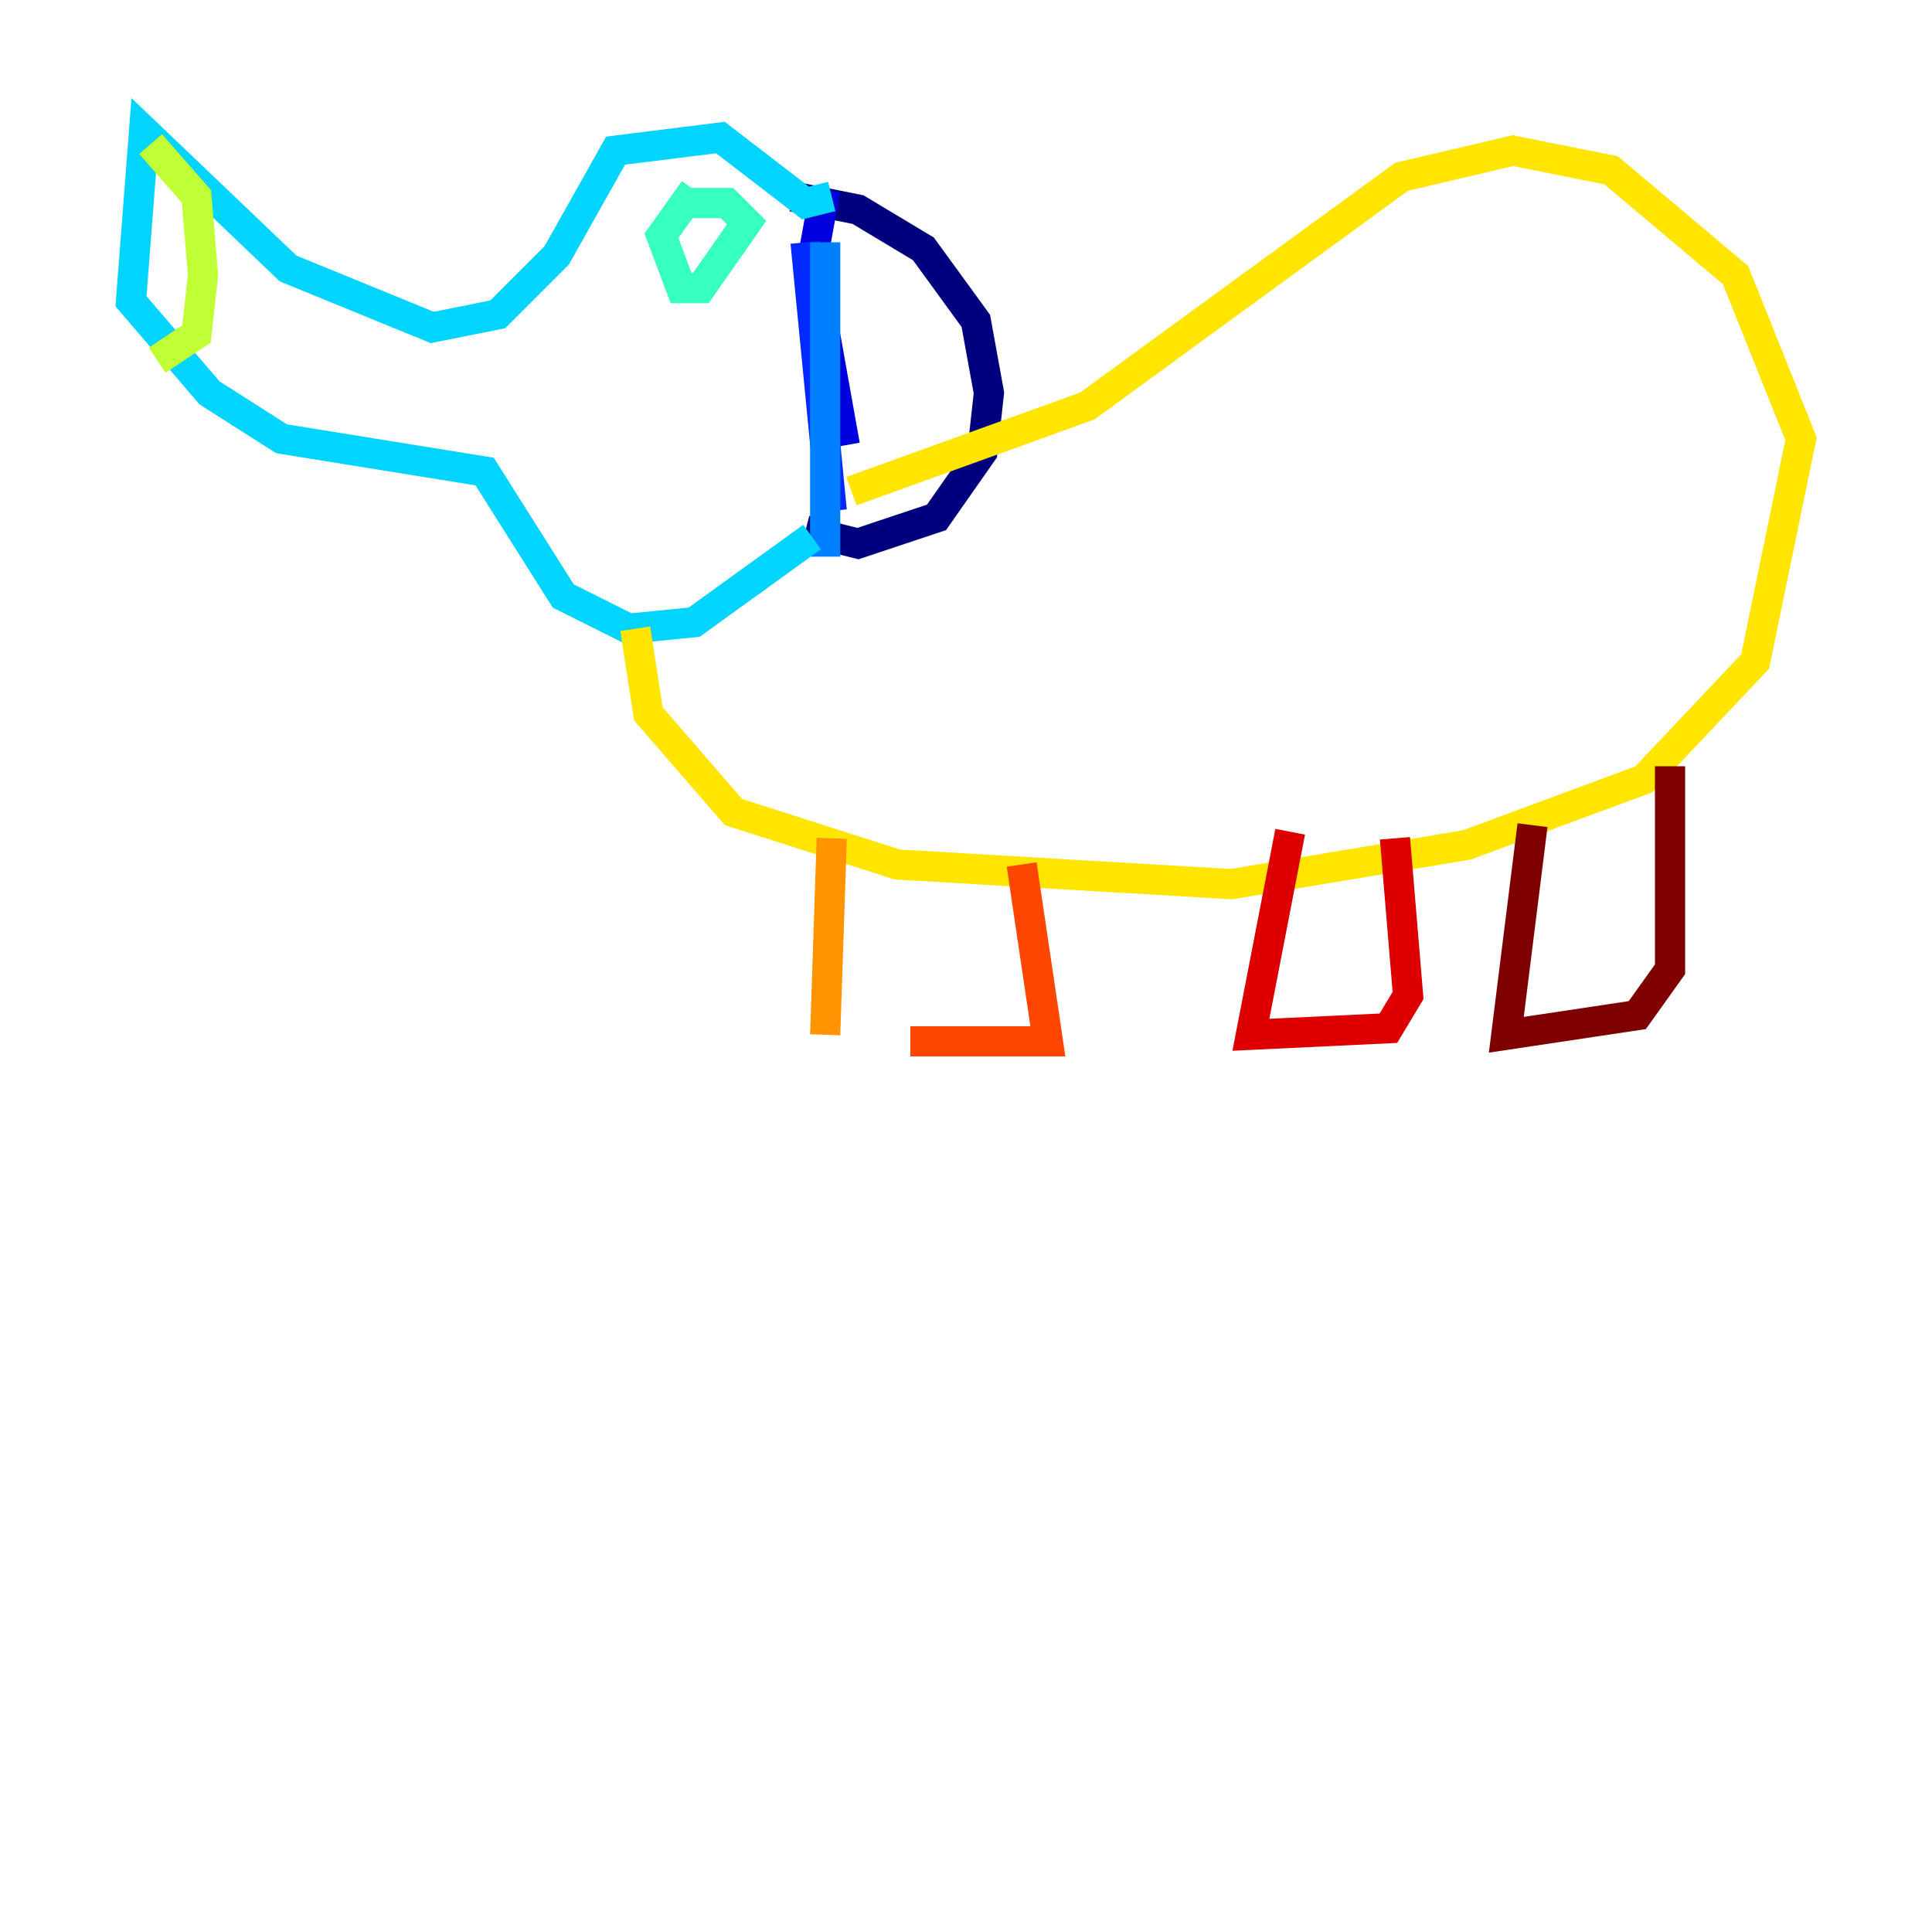 <?xml version="1.0" encoding="utf-8" ?>
<svg baseProfile="tiny" height="128" version="1.2" viewBox="0,0,128,128" width="128" xmlns="http://www.w3.org/2000/svg" xmlns:ev="http://www.w3.org/2001/xml-events" xmlns:xlink="http://www.w3.org/1999/xlink"><defs /><polyline fill="none" points="52.502,13.017 56.841,13.885 61.18,16.488 64.651,21.261 65.519,26.034 65.085,29.939 62.047,34.278 56.841,36.014 53.37,35.146" stroke="#00007f" stroke-width="2" /><polyline fill="none" points="54.671,12.583 53.803,17.356 55.973,29.505" stroke="#0000de" stroke-width="2" /><polyline fill="none" points="53.37,16.054 55.105,33.844" stroke="#0028ff" stroke-width="2" /><polyline fill="none" points="54.671,16.054 54.671,36.881" stroke="#0080ff" stroke-width="2" /><polyline fill="none" points="55.105,13.017 53.37,13.451 47.729,9.112 40.786,9.98 36.881,16.922 32.976,20.827 28.637,21.695 19.091,17.79 9.546,8.678 8.678,19.959 13.885,26.034 18.658,29.071 32.108,31.241 37.315,39.485 41.654,41.654 45.993,41.22 53.803,35.58" stroke="#00d4ff" stroke-width="2" /><polyline fill="none" points="45.993,12.583 43.824,15.62 45.125,19.091 46.427,19.091 49.464,14.752 48.163,13.451 45.559,13.451" stroke="#36ffc0" stroke-width="2" /><polyline fill="none" points="47.295,15.62 47.295,15.62" stroke="#7cff79" stroke-width="2" /><polyline fill="none" points="9.98,9.546 13.017,13.017 13.451,18.224 13.017,22.129 10.414,23.864" stroke="#c0ff36" stroke-width="2" /><polyline fill="none" points="42.088,41.654 42.956,47.295 48.597,53.803 59.444,57.275 81.573,58.576 97.193,55.973 108.909,51.634 116.285,43.824 119.322,29.071 114.983,18.224 106.739,11.281 100.231,9.98 92.854,11.715 72.027,26.902 56.407,32.542" stroke="#ffe500" stroke-width="2" /><polyline fill="none" points="55.105,55.539 54.671,68.556" stroke="#ff9400" stroke-width="2" /><polyline fill="none" points="60.312,68.99 69.424,68.99 67.688,57.275" stroke="#ff4600" stroke-width="2" /><polyline fill="none" points="85.478,55.105 82.875,68.556 91.986,68.122 93.288,65.953 92.42,55.539" stroke="#de0000" stroke-width="2" /><polyline fill="none" points="101.532,54.671 99.797,68.556 108.475,67.254 110.644,64.217 110.644,50.766" stroke="#7f0000" stroke-width="2" /></svg>